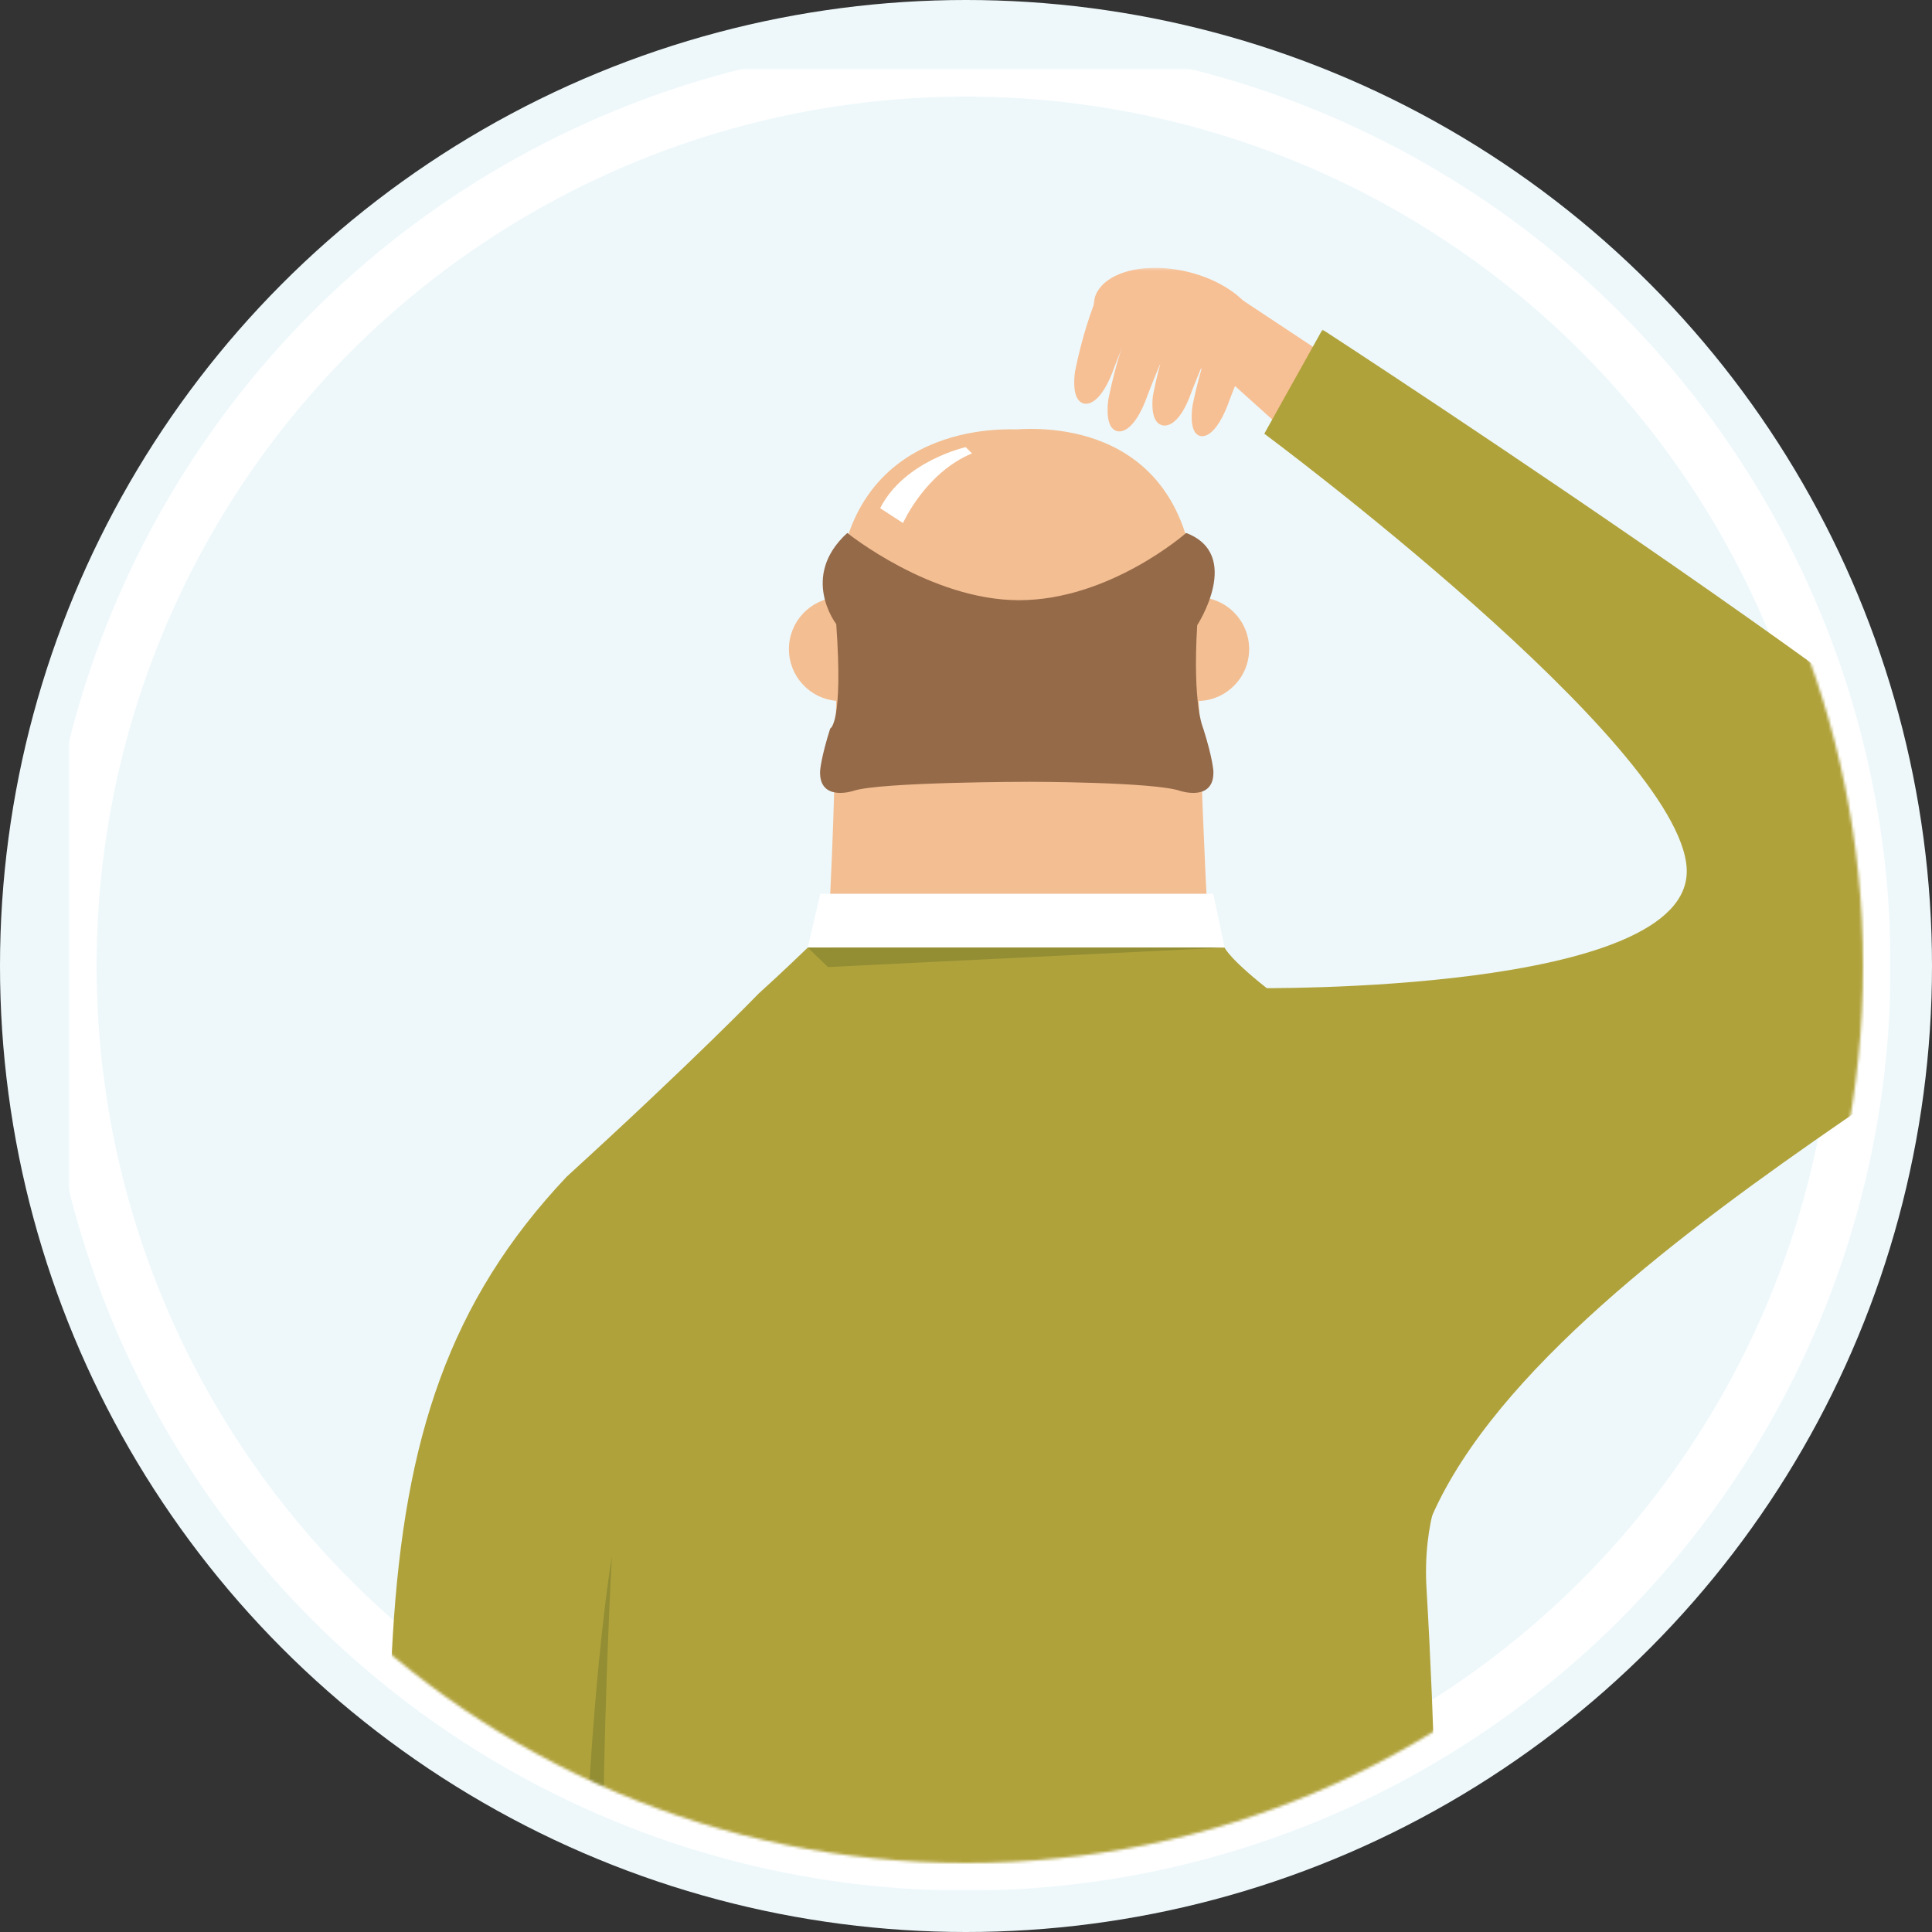 <?xml version="1.0" encoding="UTF-8"?>
<svg width="700px" height="700px" viewBox="0 0 700 700" version="1.1" xmlns="http://www.w3.org/2000/svg" xmlns:xlink="http://www.w3.org/1999/xlink">
    <rect x="0" y="0" width="700" height="700" fill="#333333" stroke="none"/>
    <!-- Generator: Sketch 40.2 (33826) - http://www.bohemiancoding.com/sketch -->
    <title>Desktop HD</title>
    <desc>Created with Sketch.</desc>
    <defs>
        <circle id="path-1" cx="350" cy="350" r="350"></circle>
        <circle id="path-3" cx="325" cy="325" r="325"></circle>
        <mask id="mask-5" maskContentUnits="userSpaceOnUse" maskUnits="objectBoundingBox" x="-10" y="-10" width="670" height="670">
            <rect x="-10" y="-10" width="670" height="670" fill="white"></rect>
            <use xlink:href="#path-3" fill="black"></use>
        </mask>
        <polygon id="path-6" points="60.508 0.347 0.902 0.347 0.902 37.035 60.508 37.035 60.508 0.347"></polygon>
        <polygon id="path-8" points="307.272 471.812 307.272 0.816 0.061 0.816 0.061 471.812 307.272 471.812"></polygon>
    </defs>
    <g id="Welcome" stroke="none" stroke-width="1" fill="none" fill-rule="evenodd">
        <g id="Desktop-HD">
            <mask id="mask-2" fill="white">
                <use xlink:href="#path-1"></use>
            </mask>
            <use id="Oval-Copy" fill="#EEF8FA" xlink:href="#path-1"></use>
            <g id="Group" transform="translate(25, 25)">
                <mask id="mask-4" fill="white">
                    <use xlink:href="#path-3"></use>
                </mask>
                <g id="Oval">
                    <use fill="#EEF8FA" fill-rule="evenodd" xlink:href="#path-3"></use>
                    <use stroke="#FFFFFF" mask="url(#mask-5)" stroke-width="20" xlink:href="#path-3"></use>
                </g>
                <g id="wally" mask="url(#mask-4)">
                    <g transform="translate(112, 71)">
                        <polyline id="Fill-1" fill="#F7BF94" points="307.523 9.007 397.797 68.798 396.74 121.464 292.577 27.77"></polyline>
                        <g id="Group-32" stroke-width="1" fill="none" transform="translate(0, 0.695)">
                            <path d="M265.752,58.15 C263.404,55.045 264.601,47.902 264.601,47.902 C267.104,35.399 270.466,25.584 273.601,18.23 L288.201,24.717 C284.104,32.451 278.983,45.995 278.983,45.995 C273.991,60.351 268.108,61.273 265.752,58.15" id="Fill-2" fill="#F7BF94"></path>
                            <path d="M253.666,48.127 C251.316,45.022 252.513,37.859 252.513,37.859 C255.026,25.357 258.377,15.543 261.523,8.193 L276.115,14.676 C272.014,22.429 266.902,35.954 266.902,35.954 C261.913,50.328 256.021,51.249 253.666,48.127" id="Fill-4" fill="#F7BF94"></path>
                            <path d="M282.085,56.07 C279.744,53.139 280.743,46.583 280.743,46.583 C282.925,35.139 285.982,26.19 288.877,19.497 L303.236,25.879 C299.413,32.9 294.736,45.231 294.736,45.231 C290.178,58.342 284.449,58.999 282.085,56.07" id="Fill-6" fill="#F7BF94"></path>
                            <path d="M296.034,59.988 C293.877,56.987 295.126,49.966 295.126,49.966 C297.68,37.687 300.99,28.012 304.048,20.78 L317.644,26.797 C313.675,34.463 308.648,47.814 308.648,47.814 C303.745,61.966 298.199,62.97 296.034,59.988" id="Fill-8" fill="#F7BF94"></path>
                            <g id="Group-12" transform="translate(258.316, 0)">
                                <mask id="mask-7" fill="white">
                                    <use xlink:href="#path-6"></use>
                                </mask>
                                <g id="Clip-11"></g>
                                <path d="M27.85,35.919 C44.233,39.388 58.79,34.497 60.367,24.976 C61.953,15.455 49.952,4.947 33.56,1.461 C17.184,-2.006 2.618,2.885 1.043,12.404 C-0.545,21.907 11.466,32.453 27.85,35.919" id="Fill-10" fill="#F7BF94" mask="url(#mask-7)"></path>
                            </g>
                            <path d="M339.279,282.595 L136.849,276.454 C136.849,276.454 163.094,270.578 162.454,251.068 C164.689,216.56 165.606,181.599 165.961,157.235 C156.363,156.368 148.843,148.324 148.843,138.492 C148.843,128.537 156.562,120.42 166.318,119.727 C169.289,54.682 229.239,58.999 231.301,58.879 C239.264,58.41 293.574,55.132 296.303,119.692 C296.459,119.675 296.615,119.658 296.769,119.658 C307.167,119.658 315.589,128.086 315.589,138.492 C315.589,148.687 307.481,156.976 297.368,157.288 C298.158,181.879 299.371,215.518 300.834,240.142 C302.722,260.328 339.279,282.595 339.279,282.595" id="Fill-13" fill="#F3BE92"></path>
                            <path d="M5.324,495.854 C9.623,424.287 25.789,374.658 68.342,329.624 C114.98,287.05 137.896,263.275 137.896,263.275 C146.484,255.525 155.67,246.63 155.67,246.63 L306.683,246.63 C306.683,246.63 308.511,251.017 324.462,263.275 C324.462,263.275 417.285,300.402 450.835,332.346 C493.792,374.727 374.43,386.017 379.855,478.842 C385.999,583.946 383.181,663.957 383.181,663.957 L0.004,663.957 C0.004,663.957 -0.327,590.172 5.324,495.854" id="Fill-15" fill="#B0A23B"></path>
                            <path d="M84.706,467.189 C84.706,467.189 73.053,534.125 73.496,663.957 L82.229,663.957 C82.229,663.957 78.98,576.091 84.706,467.189" id="Fill-17" fill="#938E34"></path>
                            <path d="M292.767,96.404 C292.767,96.404 265.119,120.769 232.204,120.769 C232.204,120.769 213.525,149.845 236.155,186.561 C236.155,186.561 281.166,186.594 290.645,189.873 C290.645,189.873 303.018,193.948 302.636,182.711 C302.636,182.711 302.369,177.941 298.961,167.241 C298.961,167.241 295.002,158.902 296.77,129.838 C296.77,129.838 313.414,104.243 292.767,96.404" id="Fill-19" fill="#956A49"></path>
                            <path d="M169.991,96.404 C169.991,96.404 200.16,120.769 232.204,120.769 C232.204,120.769 228.608,144.178 236.154,186.561 C236.154,186.561 181.593,186.594 172.122,189.873 C172.122,189.873 159.75,193.948 160.131,182.711 C160.131,182.711 160.401,177.941 163.806,167.241 C163.806,167.241 168.562,165.646 165.988,129.423 C165.988,129.423 152.628,112.218 169.991,96.404" id="Fill-21" fill="#956A49"></path>
                            <polygon id="Fill-23" fill="#FFFFFF" points="306.683 246.63 155.67 246.63 160.211 227.127 302.592 227.127"></polygon>
                            <polygon id="Fill-25" fill="#938E34" points="306.683 246.63 162.988 253.69 155.67 246.63"></polygon>
                            <path d="M212.899,65.312 C212.899,65.312 190.587,70.271 181.905,87.439 L190.178,92.815 C190.178,92.815 198.22,74.624 215.177,67.584 L212.899,65.312 Z" id="Fill-27" fill="#FFFFFF"></path>
                            <g id="Group-31" transform="translate(317.687, 21.889)">
                                <mask id="mask-9" fill="white">
                                    <use xlink:href="#path-8"></use>
                                </mask>
                                <g id="Clip-30"></g>
                                <path d="M24.46,0.816 C24.46,0.816 306.158,183.937 307.269,212.792 C308.378,241.648 79.912,344.862 57.731,450.295 C35.549,555.728 0.061,239.429 0.061,239.429 C0.061,239.429 158.654,241.648 156.436,196.144 C154.22,150.643 3.389,38.549 3.389,38.549 L24.46,0.816 Z" id="Fill-29" fill="#B0A23B" mask="url(#mask-9)"></path>
                            </g>
                        </g>
                    </g>
                </g>
            </g>
        </g>
    </g>
</svg>